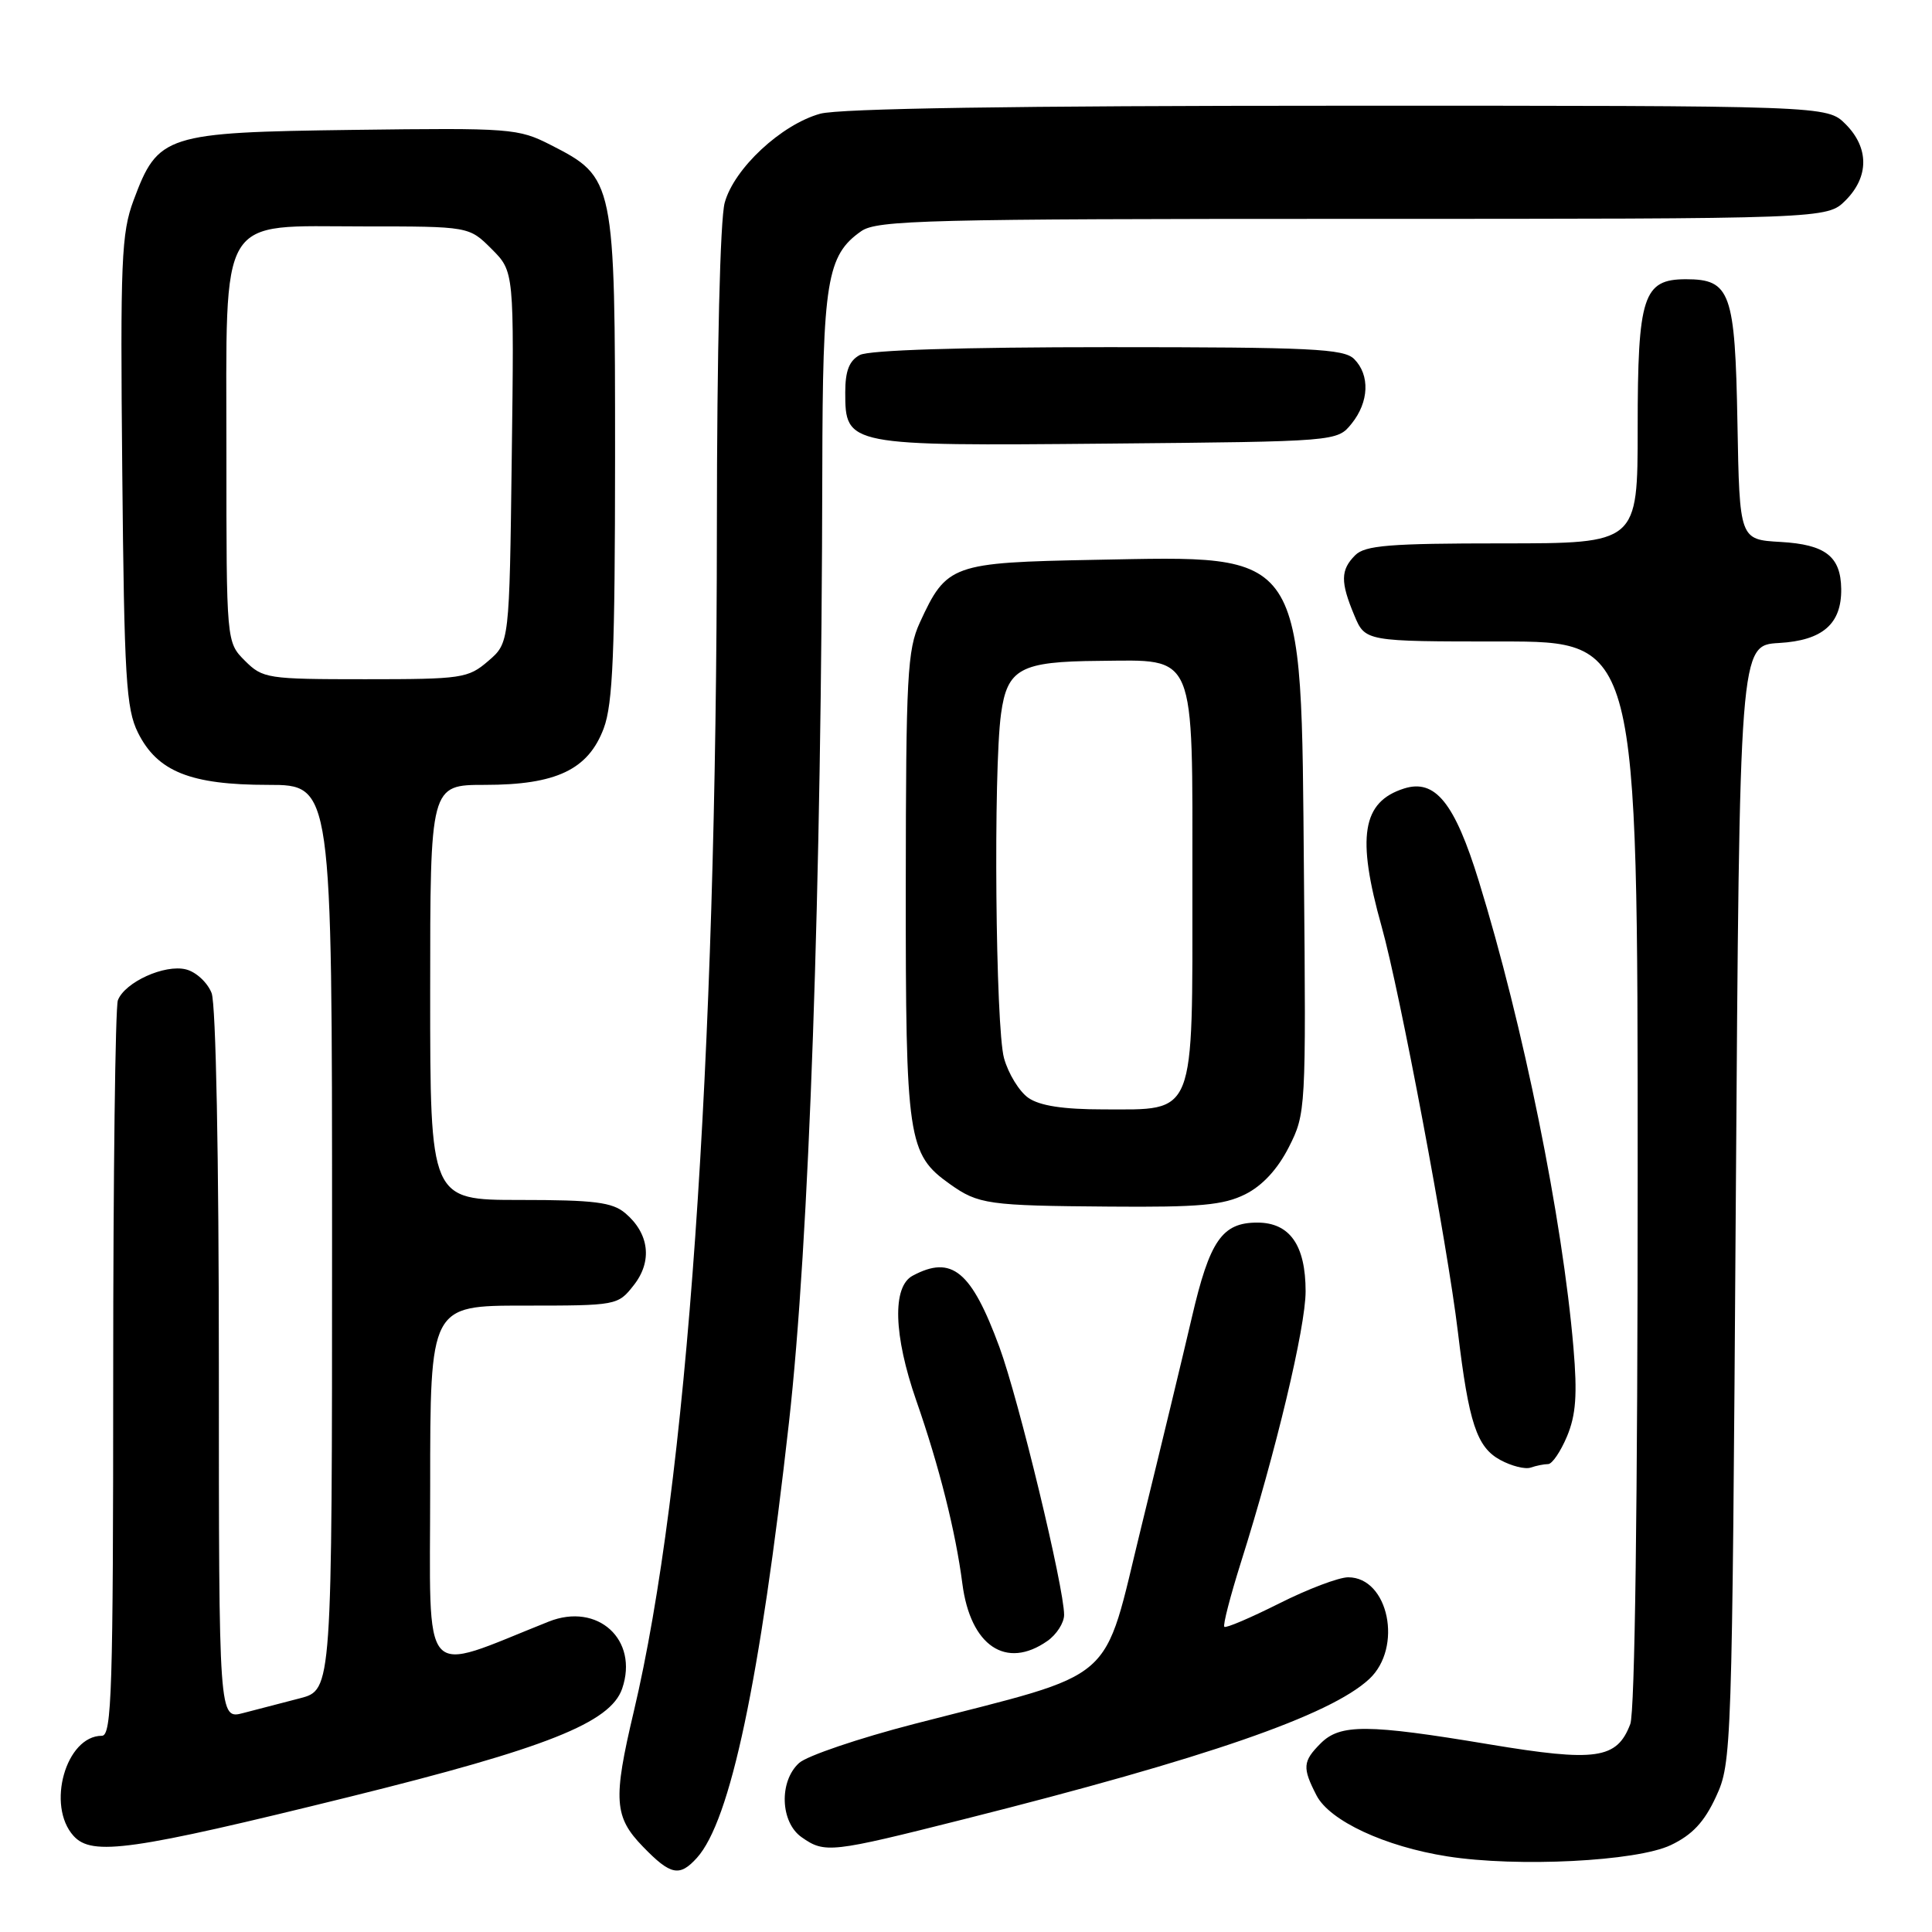 <?xml version="1.0" encoding="UTF-8" standalone="no"?>
<!DOCTYPE svg PUBLIC "-//W3C//DTD SVG 1.1//EN" "http://www.w3.org/Graphics/SVG/1.1/DTD/svg11.dtd" >
<svg xmlns="http://www.w3.org/2000/svg" xmlns:xlink="http://www.w3.org/1999/xlink" version="1.1" viewBox="0 0 256 256">
 <g >
 <path fill="currentColor"
d=" M 92.34 246.18 C 96.78 241.27 100.69 222.78 104.54 188.50 C 107.22 164.67 108.86 117.85 108.96 62.22 C 109.00 37.24 109.56 33.82 114.12 30.63 C 116.21 29.17 122.81 29.00 179.27 29.00 C 242.09 29.00 242.09 29.00 244.55 26.55 C 247.67 23.42 247.67 19.58 244.55 16.45 C 242.09 14.00 242.09 14.00 177.30 14.01 C 134.70 14.01 111.19 14.37 108.68 15.07 C 103.53 16.50 97.28 22.31 96.03 26.85 C 95.42 29.03 95.00 46.43 94.99 70.00 C 94.96 141.17 91.04 196.96 83.97 226.83 C 81.21 238.48 81.37 240.76 85.20 244.70 C 88.86 248.48 90.04 248.72 92.34 246.18 Z  M 221.38 244.49 C 224.24 243.13 225.83 241.43 227.38 238.07 C 229.46 233.58 229.51 232.20 230.00 159.50 C 230.50 85.50 230.50 85.50 235.73 85.20 C 241.51 84.87 244.03 82.67 243.97 78.03 C 243.91 73.72 241.88 72.15 235.93 71.81 C 230.50 71.50 230.50 71.50 230.22 56.05 C 229.91 38.72 229.30 37.00 223.40 37.00 C 217.72 37.00 217.00 39.23 217.00 56.72 C 217.00 72.00 217.00 72.00 199.07 72.00 C 184.11 72.00 180.88 72.26 179.57 73.57 C 177.62 75.52 177.60 77.11 179.45 81.53 C 180.90 85.00 180.90 85.00 198.95 85.00 C 217.00 85.00 217.00 85.00 217.00 155.43 C 217.00 199.01 216.63 226.85 216.02 228.45 C 214.25 233.10 211.50 233.49 197.31 231.13 C 181.20 228.44 177.58 228.42 175.00 231.00 C 172.61 233.39 172.55 234.23 174.45 237.91 C 176.19 241.27 183.51 244.68 191.78 245.98 C 201.07 247.44 216.86 246.64 221.38 244.49 Z  M 46.35 238.08 C 72.42 231.63 80.89 228.27 82.44 223.75 C 84.66 217.27 79.20 212.29 72.71 214.87 C 55.47 221.73 57.00 223.47 57.00 196.99 C 57.00 173.00 57.00 173.00 69.43 173.00 C 81.75 173.00 81.87 172.98 83.98 170.29 C 86.47 167.13 86.04 163.45 82.85 160.75 C 81.13 159.30 78.76 159.00 68.89 159.00 C 57.00 159.00 57.00 159.00 57.00 131.50 C 57.00 104.00 57.00 104.00 64.25 104.00 C 73.71 104.00 77.95 101.98 80.00 96.50 C 81.21 93.26 81.49 86.44 81.50 60.50 C 81.50 23.85 81.44 23.53 72.98 19.21 C 68.66 17.01 67.73 16.94 46.82 17.21 C 21.86 17.54 20.94 17.84 17.70 26.54 C 16.08 30.89 15.93 34.51 16.20 62.44 C 16.46 89.85 16.71 93.92 18.28 97.08 C 20.85 102.24 25.24 104.00 35.53 104.00 C 44.00 104.00 44.00 104.00 44.00 163.96 C 44.00 223.92 44.00 223.92 39.75 225.03 C 37.41 225.63 34.04 226.51 32.25 226.98 C 29.00 227.84 29.00 227.84 29.00 180.98 C 29.00 153.31 28.61 133.09 28.04 131.59 C 27.50 130.20 25.98 128.78 24.64 128.45 C 21.83 127.74 16.54 130.14 15.62 132.54 C 15.28 133.44 15.00 155.73 15.00 182.08 C 15.00 224.01 14.81 230.00 13.50 230.00 C 8.73 230.00 6.11 239.26 9.75 243.27 C 12.19 245.97 17.41 245.23 46.35 238.08 Z  M 127.79 241.04 C 159.87 232.96 176.22 227.30 181.42 222.49 C 185.92 218.32 184.00 209.00 178.64 209.00 C 177.40 209.00 173.28 210.56 169.49 212.47 C 165.70 214.37 162.43 215.77 162.23 215.56 C 162.02 215.36 163.01 211.53 164.42 207.05 C 169.06 192.37 173.00 175.87 173.00 171.11 C 173.00 164.99 170.90 162.00 166.60 162.00 C 161.93 162.00 160.29 164.38 157.92 174.59 C 156.78 179.49 153.78 191.93 151.25 202.23 C 146.00 223.59 148.60 221.34 121.14 228.43 C 113.79 230.33 106.93 232.66 105.89 233.60 C 103.20 236.03 103.39 241.46 106.22 243.44 C 109.30 245.60 110.06 245.51 127.79 241.04 Z  M 138.78 217.44 C 140.00 216.59 141.00 215.03 141.00 213.98 C 141.00 210.36 134.99 185.47 132.43 178.50 C 128.71 168.40 126.12 166.26 120.93 169.04 C 118.21 170.49 118.40 176.92 121.41 185.58 C 124.45 194.29 126.63 202.96 127.52 209.86 C 128.59 218.09 133.31 221.27 138.78 217.44 Z  M 205.13 194.00 C 205.67 194.00 206.79 192.34 207.64 190.32 C 208.82 187.49 209.02 184.79 208.49 178.57 C 207.04 161.50 201.84 135.83 195.95 116.75 C 192.75 106.37 190.17 103.18 186.05 104.48 C 180.48 106.25 179.73 110.86 183.07 122.76 C 185.49 131.37 191.79 164.87 193.18 176.50 C 194.62 188.55 195.68 191.76 198.79 193.45 C 200.28 194.26 202.10 194.72 202.83 194.46 C 203.56 194.21 204.60 194.00 205.13 194.00 Z  M 165.00 158.25 C 167.28 157.11 169.29 154.93 170.78 152.00 C 173.03 147.56 173.06 147.08 172.78 116.00 C 172.39 72.32 173.28 73.66 145.06 74.18 C 126.10 74.54 125.43 74.78 121.88 82.50 C 120.23 86.10 120.04 89.56 120.02 117.35 C 120.00 151.03 120.28 152.93 125.87 156.90 C 129.64 159.58 130.91 159.76 147.00 159.88 C 158.96 159.98 162.11 159.69 165.00 158.25 Z  M 179.09 56.14 C 181.41 53.27 181.55 49.69 179.43 47.57 C 178.07 46.21 173.71 46.00 146.86 46.00 C 127.41 46.00 115.15 46.39 113.93 47.04 C 112.53 47.79 112.00 49.14 112.00 51.98 C 112.00 59.06 112.22 59.10 146.84 58.78 C 177.18 58.50 177.18 58.50 179.09 56.14 Z  M 32.45 87.55 C 30.00 85.09 30.00 85.09 30.00 60.18 C 30.00 27.87 28.72 30.00 48.15 30.00 C 62.15 30.00 62.15 30.00 65.14 32.99 C 68.13 35.98 68.13 35.98 67.81 60.58 C 67.50 85.18 67.50 85.18 64.69 87.59 C 62.03 89.88 61.21 90.00 48.40 90.00 C 35.41 90.00 34.82 89.91 32.45 87.55 Z  M 136.26 145.47 C 135.06 144.63 133.61 142.27 133.04 140.22 C 131.91 136.15 131.61 102.10 132.64 94.60 C 133.46 88.59 135.20 87.65 145.64 87.57 C 158.61 87.46 158.00 86.01 158.00 117.15 C 158.00 148.31 158.52 147.00 146.22 147.00 C 140.86 147.00 137.77 146.52 136.26 145.47 Z "/>
</g>
</svg>